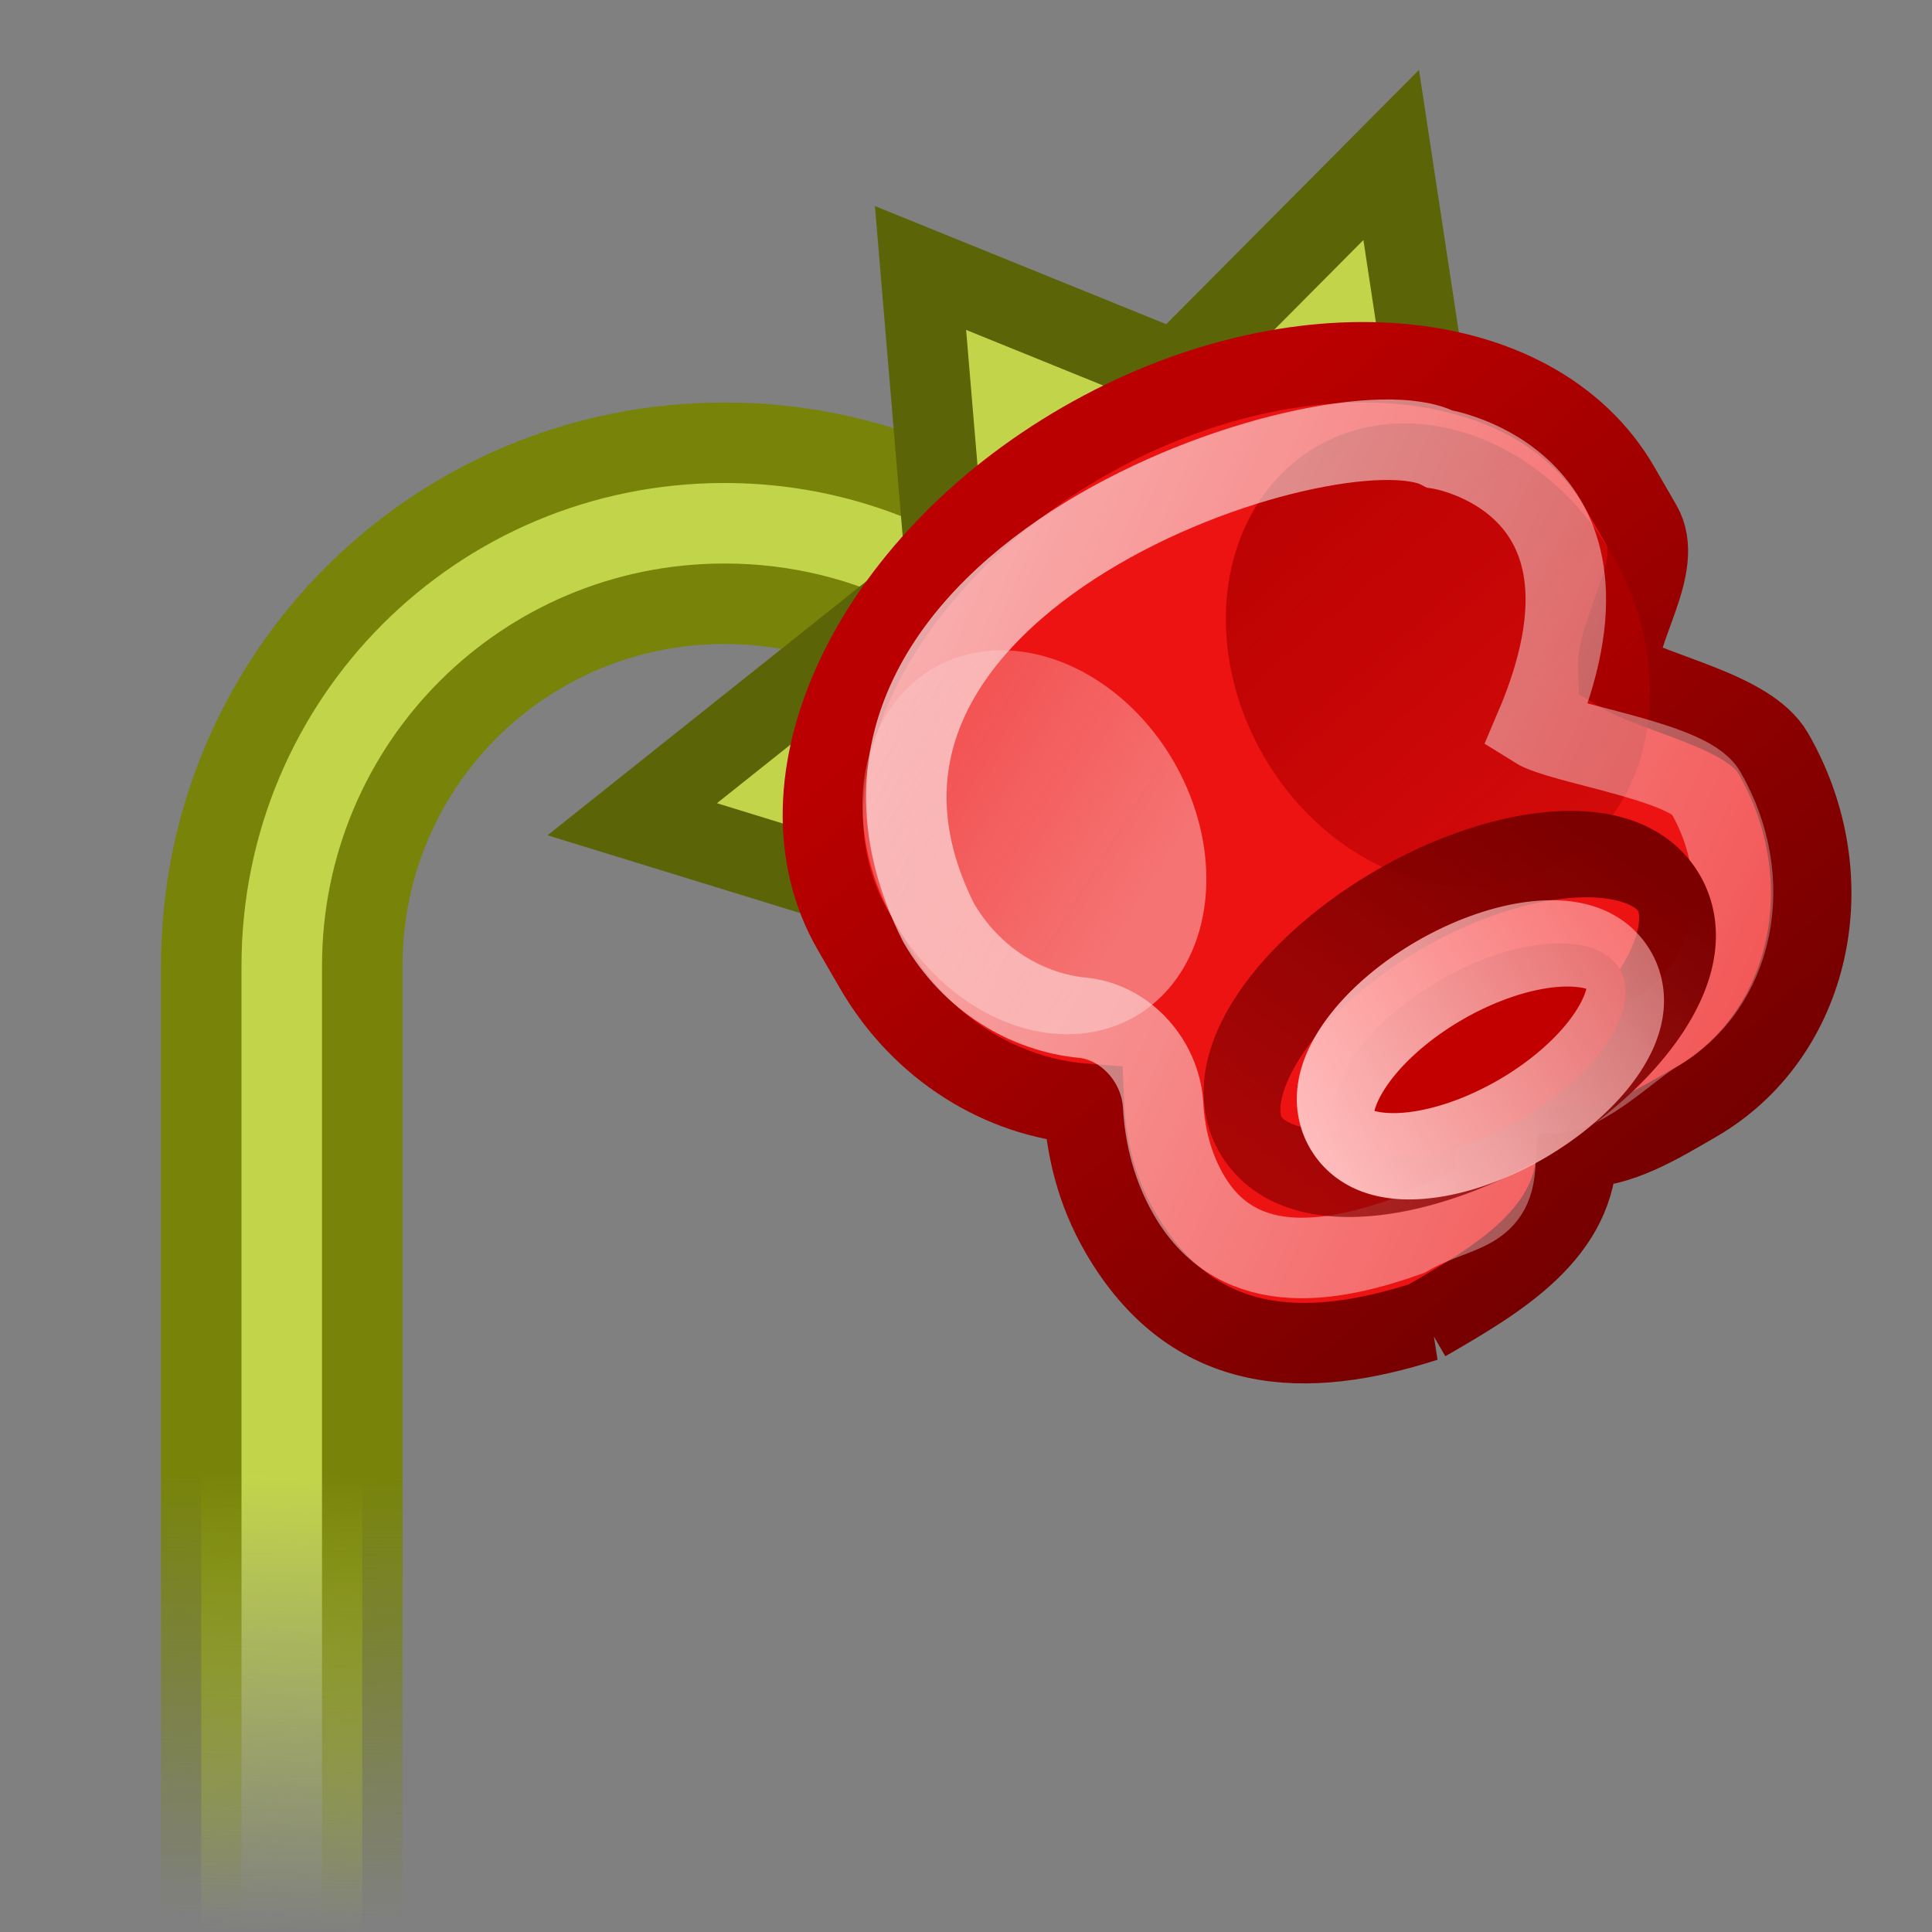 <?xml version="1.0" encoding="UTF-8" standalone="no"?>
<!-- Created with Inkscape (http://www.inkscape.org/) -->
<svg
   xmlns:dc="http://purl.org/dc/elements/1.1/"
   xmlns:cc="http://creativecommons.org/ns#"
   xmlns:rdf="http://www.w3.org/1999/02/22-rdf-syntax-ns#"
   xmlns:svg="http://www.w3.org/2000/svg"
   xmlns="http://www.w3.org/2000/svg"
   xmlns:xlink="http://www.w3.org/1999/xlink"
   xmlns:sodipodi="http://sodipodi.sourceforge.net/DTD/sodipodi-0.dtd"
   xmlns:inkscape="http://www.inkscape.org/namespaces/inkscape"
   width="24"
   height="24"
   id="svg2"
   sodipodi:version="0.32"
   inkscape:version="0.46"
   version="1.0"
   sodipodi:docbase="/home/hbons/Desktop/Gaim Refresh/emotes"
   sodipodi:docname="rose-dead.svg"
   inkscape:output_extension="org.inkscape.output.svg.inkscape"
   inkscape:export-filename="/home/hbons/Desktop/Pidgin objects refresh/rose-dead.png"
   inkscape:export-xdpi="90"
   inkscape:export-ydpi="90">
  <rect width="100%" height="100%" fill="#808080" stroke="none"/>
  <defs
     id="defs4">
    <linearGradient
       inkscape:collect="always"
       id="linearGradient3876">
      <stop
         style="stop-color:#c2d54a;stop-opacity:1;"
         offset="0"
         id="stop3878" />
      <stop
         style="stop-color:#c2d54a;stop-opacity:0;"
         offset="1"
         id="stop3880" />
    </linearGradient>
    <linearGradient
       inkscape:collect="always"
       id="linearGradient3868">
      <stop
         style="stop-color:#778409;stop-opacity:1;"
         offset="0"
         id="stop3870" />
      <stop
         style="stop-color:#778409;stop-opacity:0;"
         offset="1"
         id="stop3872" />
    </linearGradient>
    <linearGradient
       inkscape:collect="always"
       id="linearGradient3612">
      <stop
         style="stop-color:#7c0000;stop-opacity:1"
         offset="0"
         id="stop3614" />
      <stop
         style="stop-color:#a40000;stop-opacity:0;"
         offset="1"
         id="stop3616" />
    </linearGradient>
    <linearGradient
       inkscape:collect="always"
       id="linearGradient3604">
      <stop
         style="stop-color:#ffbcbc;stop-opacity:1;"
         offset="0"
         id="stop3606" />
      <stop
         style="stop-color:#ffbcbc;stop-opacity:0;"
         offset="1"
         id="stop3608" />
    </linearGradient>
    <linearGradient
       inkscape:collect="always"
       id="linearGradient3587">
      <stop
         style="stop-color:#b50000;stop-opacity:1;"
         offset="0"
         id="stop3589" />
      <stop
         style="stop-color:#b50000;stop-opacity:0;"
         offset="1"
         id="stop3591" />
    </linearGradient>
    <linearGradient
       inkscape:collect="always"
       id="linearGradient3579">
      <stop
         style="stop-color:#fdd8d8;stop-opacity:1;"
         offset="0"
         id="stop3581" />
      <stop
         style="stop-color:#fdd8d8;stop-opacity:0;"
         offset="1"
         id="stop3583" />
    </linearGradient>
    <linearGradient
       inkscape:collect="always"
       id="linearGradient3402">
      <stop
         style="stop-color:#ba0000;stop-opacity:1"
         offset="0"
         id="stop3404" />
      <stop
         style="stop-color:#730000;stop-opacity:1"
         offset="1"
         id="stop3406" />
    </linearGradient>
    <linearGradient
       inkscape:collect="always"
       id="linearGradient3394">
      <stop
         style="stop-color:#ffffff;stop-opacity:1;"
         offset="0"
         id="stop3396" />
      <stop
         style="stop-color:#ffffff;stop-opacity:0;"
         offset="1"
         id="stop3398" />
    </linearGradient>
    <linearGradient
       inkscape:collect="always"
       xlink:href="#linearGradient3612"
       id="linearGradient3822"
       gradientUnits="userSpaceOnUse"
       x1="18.319"
       y1="8.973"
       x2="2.223"
       y2="-0.157" />
    <linearGradient
       inkscape:collect="always"
       xlink:href="#linearGradient3604"
       id="linearGradient3824"
       gradientUnits="userSpaceOnUse"
       x1="11.429"
       y1="8.346"
       x2="29.605"
       y2="9.203" />
    <linearGradient
       inkscape:collect="always"
       xlink:href="#linearGradient3868"
       id="linearGradient3874"
       x1="6.679"
       y1="17.299"
       x2="6.591"
       y2="22.824"
       gradientUnits="userSpaceOnUse"
       gradientTransform="translate(-3,1)" />
    <linearGradient
       inkscape:collect="always"
       xlink:href="#linearGradient3876"
       id="linearGradient3882"
       x1="7.254"
       y1="17.343"
       x2="7.166"
       y2="23.002"
       gradientUnits="userSpaceOnUse"
       gradientTransform="translate(-3,1)" />
    <linearGradient
       inkscape:collect="always"
       xlink:href="#linearGradient3394"
       id="linearGradient3888"
       gradientUnits="userSpaceOnUse"
       gradientTransform="matrix(0.866,-0.5,-0.56,-0.97,9.953,23.442)"
       x1="2.48"
       y1="19.467"
       x2="18.727"
       y2="-5.101" />
    <linearGradient
       inkscape:collect="always"
       xlink:href="#linearGradient3402"
       id="linearGradient3892"
       gradientUnits="userSpaceOnUse"
       gradientTransform="matrix(0.866,-0.5,-0.545,-0.945,9.872,23.303)"
       x1="11.136"
       y1="11.401"
       x2="12.997"
       y2="1.375" />
    <linearGradient
       inkscape:collect="always"
       xlink:href="#linearGradient3587"
       id="linearGradient3900"
       gradientUnits="userSpaceOnUse"
       x1="8.801"
       y1="7.914"
       x2="10.206"
       y2="15.798" />
    <linearGradient
       inkscape:collect="always"
       xlink:href="#linearGradient3579"
       id="linearGradient3902"
       gradientUnits="userSpaceOnUse"
       x1="10.578"
       y1="8.312"
       x2="7.396"
       y2="15.087" />
  </defs>
  <sodipodi:namedview
     id="base"
     pagecolor="#ffffff"
     bordercolor="#666666"
     borderopacity="1.0"
     inkscape:pageopacity="0.0"
     inkscape:pageshadow="2"
     inkscape:zoom="22.627417"
     inkscape:cx="18.833932"
     inkscape:cy="11.16316"
     inkscape:document-units="px"
     inkscape:current-layer="layer1"
     showgrid="true"
     fill="#9db029"
     showguides="true"
     inkscape:guide-bbox="true"
     inkscape:window-width="1440"
     inkscape:window-height="845"
     inkscape:window-x="0"
     inkscape:window-y="24"
     inkscape:snap-bbox="true"
     inkscape:snap-nodes="false"
     objecttolerance="10"
     gridtolerance="10">
    <inkscape:grid
       type="xygrid"
       id="grid2505"
       empspacing="5"
       visible="true"
       enabled="true" />
  </sodipodi:namedview>
  <g
     inkscape:label="Layer 1"
     inkscape:groupmode="layer"
     id="layer1">
    <path
       style="opacity:1;color:#000000;fill:url(#linearGradient3882);fill-opacity:1;fill-rule:nonzero;stroke:url(#linearGradient3874);stroke-width:1;stroke-miterlimit:4;stroke-opacity:1;stroke-dasharray:none;marker:none;marker-start:none;marker-mid:none;marker-end:none;visibility:visible;display:inline;overflow:visible;enable-background:accumulate"
       d="M 9,5.5 C 5.399,5.5 2.5,8.399 2.5,12 l 0,12.469 2,0 L 4.5,12 C 4.5,9.507 6.507,7.5 9,7.5 c 1.5,0 2.808,0.721 3.625,1.844 l 2.312,0 C 13.924,7.078 11.651,5.5 9,5.5 z"
       id="rect3828" />
    <path
       style="color:#000000;fill:#c2d54a;fill-opacity:1;fill-rule:nonzero;stroke:#5b6407;stroke-width:1;stroke-miterlimit:4;stroke-opacity:1;marker:none;marker-start:none;marker-mid:none;marker-end:none;visibility:visible;display:inline;overflow:visible;enable-background:accumulate"
       d="M 17.282,1.925 14.528,4.696 13.5,5.406 18.17,7.777 z"
       id="path3753"
       sodipodi:nodetypes="ccccc" />
    <path
       style="color:#000000;fill:#c2d54a;fill-opacity:1;fill-rule:nonzero;stroke:#5b6407;stroke-width:1;stroke-miterlimit:4;stroke-opacity:1;marker:none;marker-start:none;marker-mid:none;marker-end:none;visibility:visible;display:inline;overflow:visible;enable-background:accumulate"
       d="M 15.084,4.809 15.5,9.025 12.03,10.406 11.435,3.329 z"
       id="rect3730"
       sodipodi:nodetypes="ccccc" />
    <path
       style="color:#000000;fill:#c2d54a;fill-opacity:1;fill-rule:nonzero;stroke:#5b6407;stroke-width:1;stroke-miterlimit:4;stroke-opacity:1;marker:none;marker-start:none;marker-mid:none;marker-end:none;visibility:visible;display:inline;overflow:visible;enable-background:accumulate"
       d="M 13.22,5.901 14.92,7.771 13.138,11.804 7.854,10.177 z"
       id="path3784"
       sodipodi:nodetypes="ccccc" />
    <path
       style="color:#000000;fill:#ee1313;fill-opacity:1;fill-rule:nonzero;stroke:url(#linearGradient3892);stroke-width:1;stroke-miterlimit:4;stroke-opacity:1;stroke-dasharray:none;marker:none;marker-start:none;marker-mid:none;marker-end:none;visibility:visible;display:inline;overflow:visible;enable-background:accumulate"
       d="M 17.705,16.415 C 16.227,16.889 14.816,16.866 13.913,15.302 c -0.293,-0.507 -0.426,-1.055 -0.449,-1.591 -1.02,-0.08 -2.015,-0.678 -2.599,-1.688 0,0 -0.273,-0.472 -0.273,-0.472 -1.054,-1.825 0.225,-4.539 2.854,-6.057 2.629,-1.518 5.618,-1.269 6.672,0.557 0,0 0.273,0.472 0.273,0.472 0.291,0.505 -0.315,1.28 -0.29,1.813 0.473,0.29 1.622,0.495 1.926,1.021 0.903,1.565 0.472,3.506 -0.962,4.334 -0.465,0.269 -0.961,0.577 -1.474,0.562 -5.7e-05,1.062 -0.961,1.627 -1.887,2.162 z"
       id="path3285"
       sodipodi:nodetypes="cscccscccsscc" />
    <path
       sodipodi:type="arc"
       style="opacity:0.87;color:#000000;fill:url(#linearGradient3900);fill-opacity:1;fill-rule:nonzero;stroke:none;stroke-width:1;marker:none;marker-start:none;marker-mid:none;marker-end:none;visibility:visible;display:inline;overflow:visible;enable-background:accumulate"
       id="path3555"
       sodipodi:cx="10.205569"
       sodipodi:cy="9.4647951"
       sodipodi:rx="1.7819248"
       sodipodi:ry="1.9586446"
       d="m 11.987,9.465 a 1.782,1.959 0 1 1 -3.564,0 1.782,1.959 0 1 1 3.564,0 z"
       transform="matrix(1.215,-0.701,0.766,1.326,-1.787,2.745)" />
    <path
       style="color:#000000;fill:none;stroke:url(#linearGradient3888);stroke-width:1;stroke-miterlimit:4;stroke-opacity:1;marker:none;marker-start:none;marker-mid:none;marker-end:none;visibility:visible;display:inline;overflow:visible;enable-background:accumulate"
       d="M 17.486,15.355 C 16.638,15.656 15.4,15.941 14.766,14.842 14.572,14.505 14.471,14.129 14.449,13.731 c -0.033,-0.554 -0.465,-1.028 -0.988,-1.087 -0.703,-0.064 -1.393,-0.475 -1.802,-1.183 -2.142,-4.266 4.948,-6.549 6.222,-5.885 0,0 2.504,0.385 1.188,3.466 0.312,0.196 1.899,0.418 2.119,0.799 0.634,1.099 0.36,2.42 -0.621,2.986 -0.3,0.173 -0.891,0.765 -1.267,0.749 -0.523,-0.019 -0.72,0.245 -0.724,0.796 C 18.584,15.112 18.118,14.99 17.486,15.355 z"
       id="path3392"
       sodipodi:nodetypes="cssscccssssc" />
    <path
       sodipodi:type="arc"
       style="color:#000000;fill:none;stroke:url(#linearGradient3822);stroke-width:0.941;stroke-miterlimit:4;stroke-opacity:1;stroke-dasharray:none;marker:none;marker-start:none;marker-mid:none;marker-end:none;visibility:visible;display:inline;overflow:visible;enable-background:accumulate"
       id="path3535"
       sodipodi:cx="15.315717"
       sodipodi:cy="8.3455696"
       sodipodi:rx="3.1809566"
       sodipodi:ry="1.2517654"
       d="m 18.497,8.346 a 3.181,1.252 0 1 1 -6.362,0 3.181,1.252 0 1 1 6.362,0 z"
       transform="matrix(0.817,-0.472,-0.599,-1.038,10.62,28.488)" />
    <path
       sodipodi:type="arc"
       style="color:#000000;fill:#c30000;fill-opacity:1;stroke:url(#linearGradient3824);stroke-width:1.411;stroke-miterlimit:4;stroke-opacity:1;stroke-dasharray:none;marker:none;marker-start:none;marker-mid:none;marker-end:none;visibility:visible;display:inline;overflow:visible;enable-background:accumulate"
       id="path3509"
       sodipodi:cx="15.315717"
       sodipodi:cy="8.3455696"
       sodipodi:rx="3.1809566"
       sodipodi:ry="1.2517654"
       d="m 18.497,8.346 a 3.181,1.252 0 1 1 -6.362,0 3.181,1.252 0 1 1 6.362,0 z"
       transform="matrix(0.545,-0.314,-0.399,-0.692,13.373,23.626)" />
    <path
       sodipodi:type="arc"
       style="opacity:0.485;color:#000000;fill:url(#linearGradient3902);fill-opacity:1;fill-rule:nonzero;stroke:none;stroke-width:1;marker:none;marker-start:none;marker-mid:none;marker-end:none;visibility:visible;display:inline;overflow:visible;enable-background:accumulate"
       id="path3577"
       sodipodi:cx="10.205569"
       sodipodi:cy="9.4647951"
       sodipodi:rx="1.7819248"
       sodipodi:ry="1.9586446"
       d="m 11.987,9.465 a 1.782,1.959 0 1 1 -3.564,0 1.782,1.959 0 1 1 3.564,0 z"
       transform="matrix(0.972,-0.561,-0.638,-1.105,8.969,26.647)" />
  </g>
</svg>
